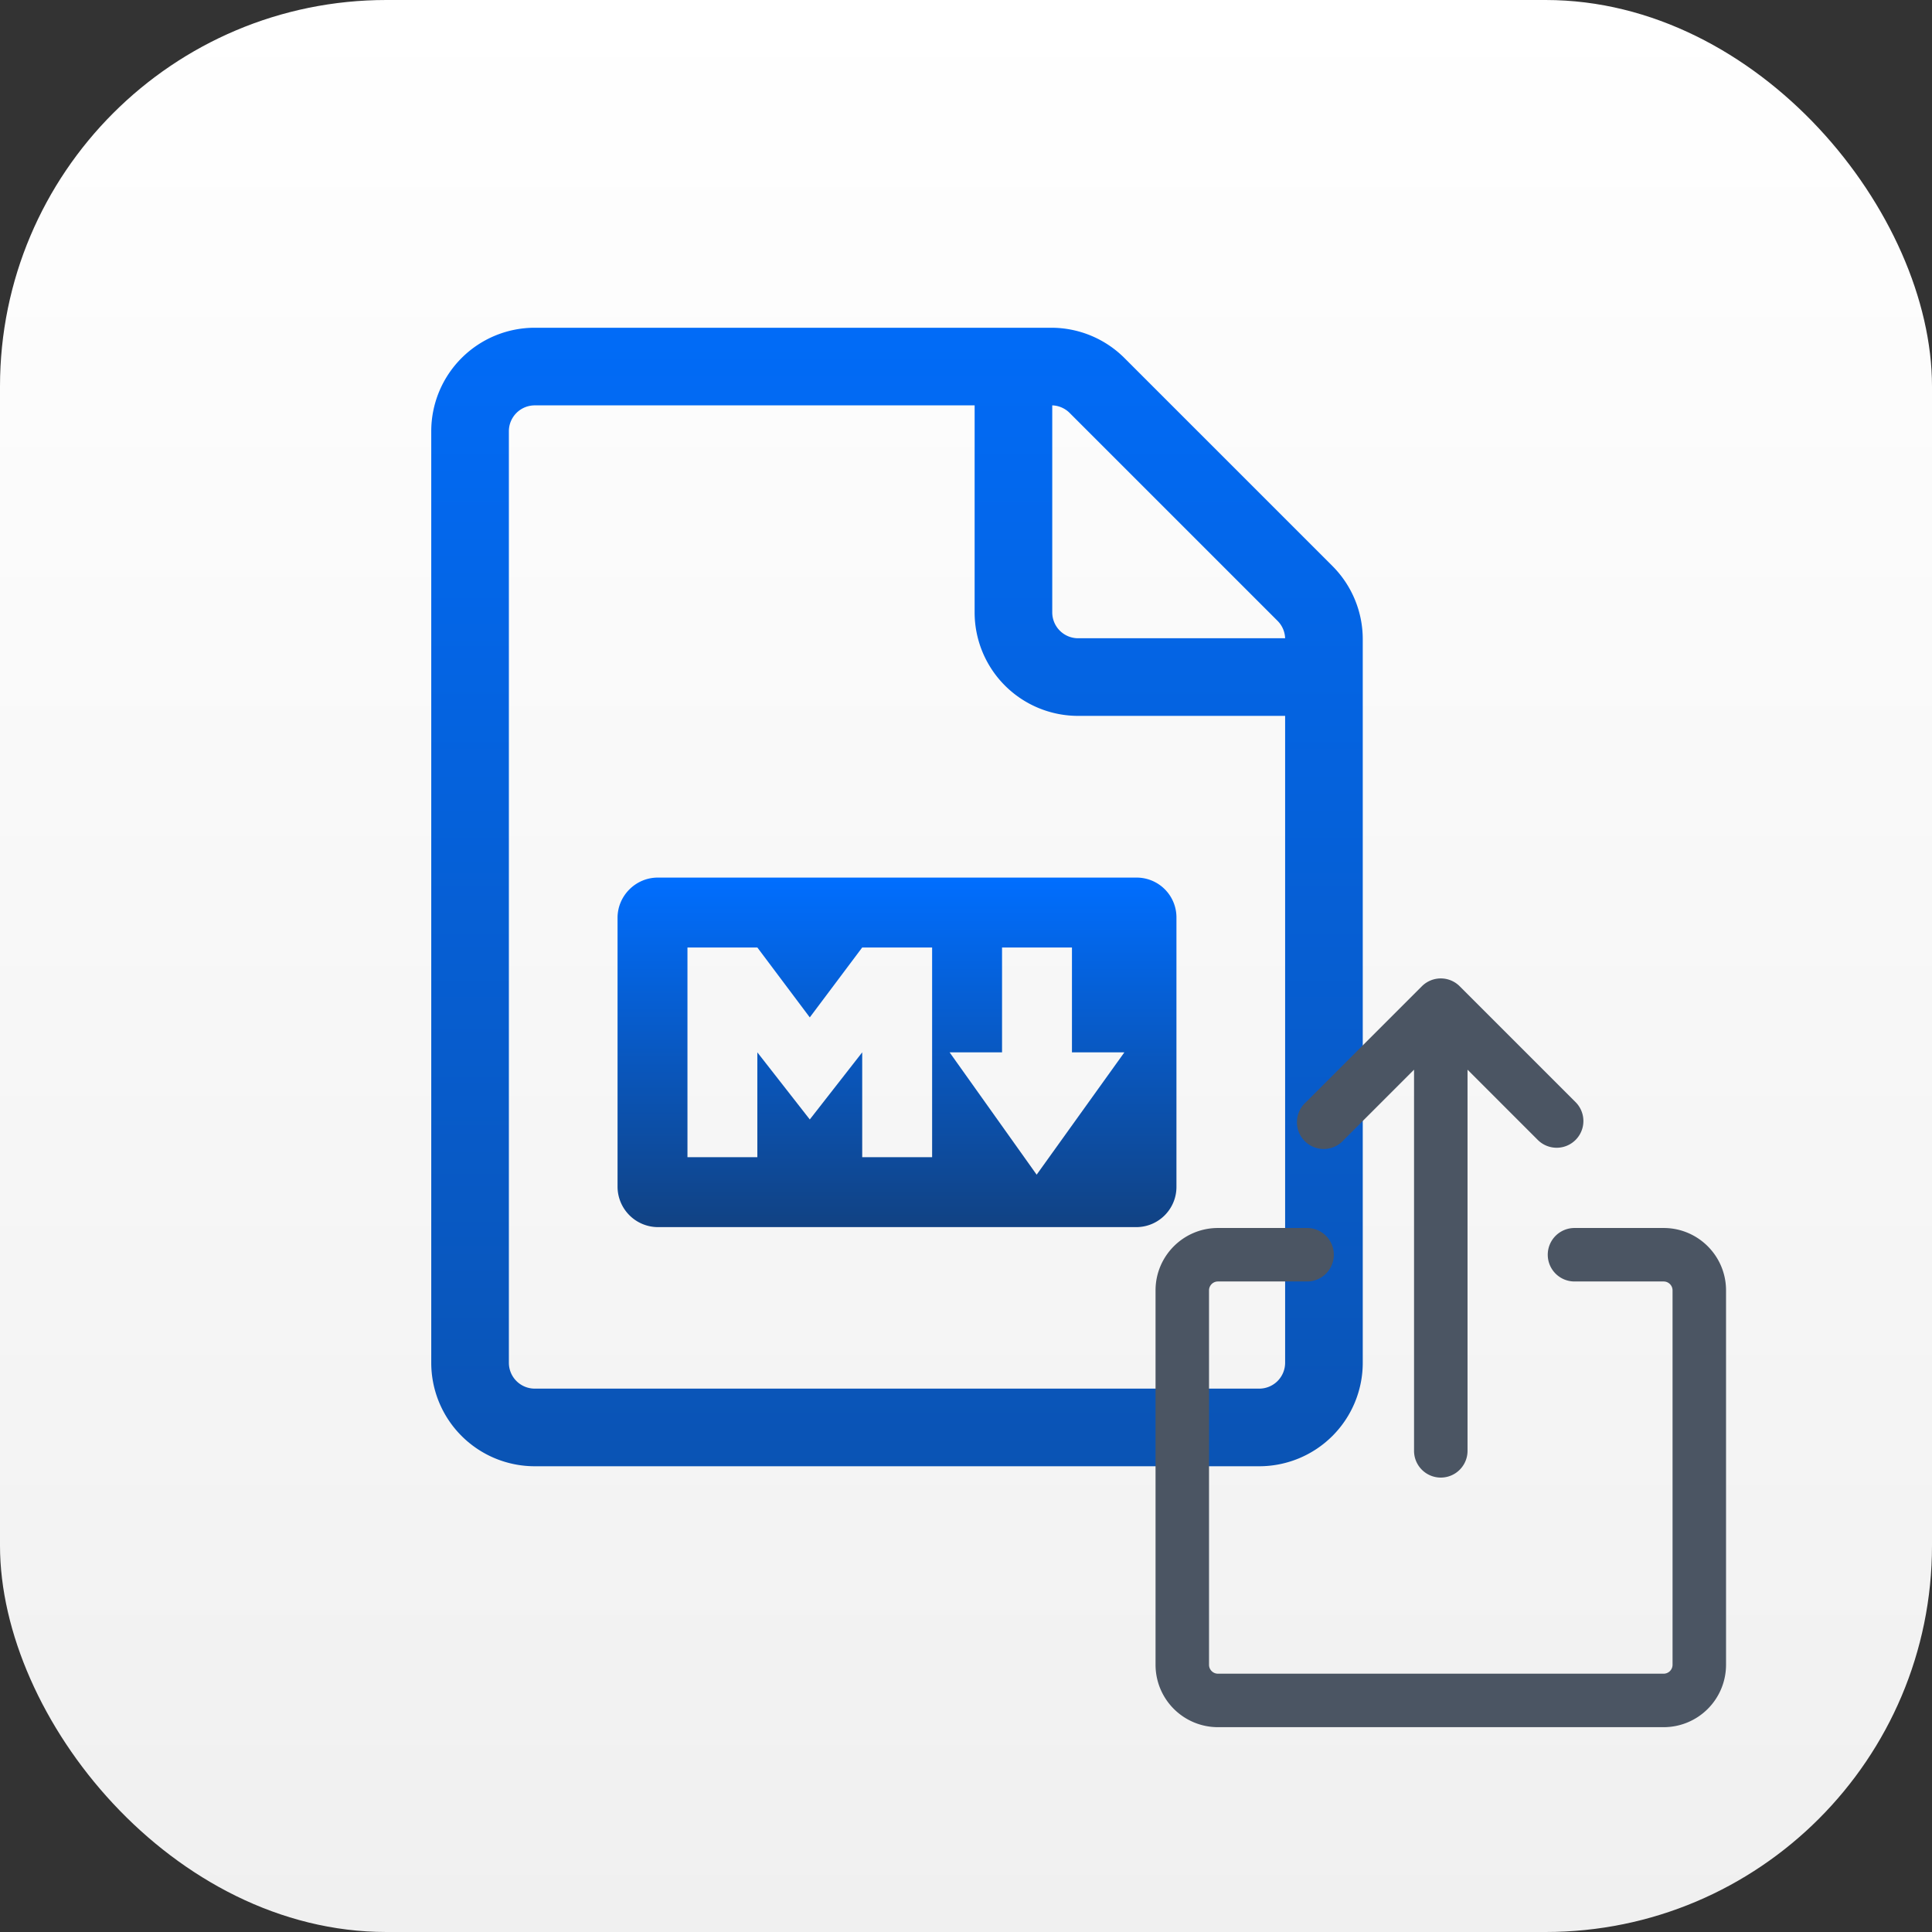 <?xml version="1.0" encoding="UTF-8"?>
<svg width="28" height="28" xmlns="http://www.w3.org/2000/svg">

    <rect width="100%" height="100%" fill="#333333" stroke="none"/>

    <defs>
        <clipPath id="roundedClip">
            <rect width="28" height="28" rx="5.6" ry="5.6" />
        </clipPath>

        <linearGradient id="bgGradient" x1="0" y1="0" x2="0" y2="1">
            <stop offset="0%" stop-color="#FFFFFF" />
            <stop offset="100%" stop-color="#F0F0F0" />
        </linearGradient>

        <linearGradient id="fileGradient" x1="0" y1="0" x2="0" y2="1">
            <stop offset="0%" stop-color="#006eff" />
            <stop offset="100%" stop-color="#114283" />
        </linearGradient>
    </defs>

    <g clip-path="url(#roundedClip)">
        <rect width="28" height="28" fill="url(#bgGradient)" />

        <g transform="translate(4 4) scale(0.75)">
            <!-- file -->
            <path fill-rule="evenodd" style="fill:url(#fileGradient)"
                d="M3 3a2 2 0 0 1 2-2h9.982a2 2 0 0 1 1.414.586l4.018 4.018A2 2 0 0 1 21 7.018V21a2 2 0 0 1-2 2H5a2 2 0 0 1-2-2Zm2-.5a.5.5 0 0 0-.5.5v18a.5.5 0 0 0 .5.5h14a.5.5 0 0 0 .5-.5V8.5h-4a2 2 0 0 1-2-2v-4Zm10 0v4a.5.5 0 0 0 .5.5h4a.5.5 0 0 0-.146-.336l-4.018-4.018A.5.5 0 0 0 15 2.5Z" />

            <!-- markdown logo -->
            <g transform="translate(6.6 9.6) scale(0.45)" style="fill:url(#fileGradient)">
                <path
                    d="M22.289 4.5A1.71 1.71 0 0 1 24 6.226v11.557c0 .946-.766 1.726-1.726 1.726H1.726A1.74 1.74 0 0 1 0 17.768V6.226C0 5.28.78 4.5 1.726 4.5Zm-8.781 12.007V7.501h-3.002l-2.251 3.002-2.252-3.002H3.002v9.006h3.001v-4.503l2.252 2.882 2.251-2.882v4.503Zm4.489.75 3.767-5.253h-2.251V7.501h-3.002v4.503h-2.252Z" />
            </g>

            <!-- share icon -->
            <g transform="matrix(0.689,0,0,0.689,14.24,12.884)" style="fill:#4b5563">
                <path
                    d="m5.5,9.75v10.5c0,0.138.112,0.25.25.25h12.5a.25.25 0 0 0 .25-.25V9.75a.25.25 0 0 0-.25-.25h-2.5a.75.75 0 0 1 0-1.5h2.5c.966,0 1.75.784 1.75 1.75v10.5a1.75,1.75 0 0 1-1.75,1.75H5.75A1.75,1.75 0 0 1 4,20.25V9.75C4,8.784 4.784,8 5.75,8h2.5a.75.75 0 0 1 0,1.5H5.75a.25.25 0 0 0-.25.25zm7.03-8.53 3.25,3.25a.749.749 0 1 1-1.06,1.06L12.75,3.56v10.69a.75.75 0 0 1-1.5,0V3.56L9.28,5.53a.751.751 0 1 1-1.06-1.06l3.25-3.25a.75.75 0 0 1 1.06,0z" />
            </g>
        </g>
    </g>
</svg>